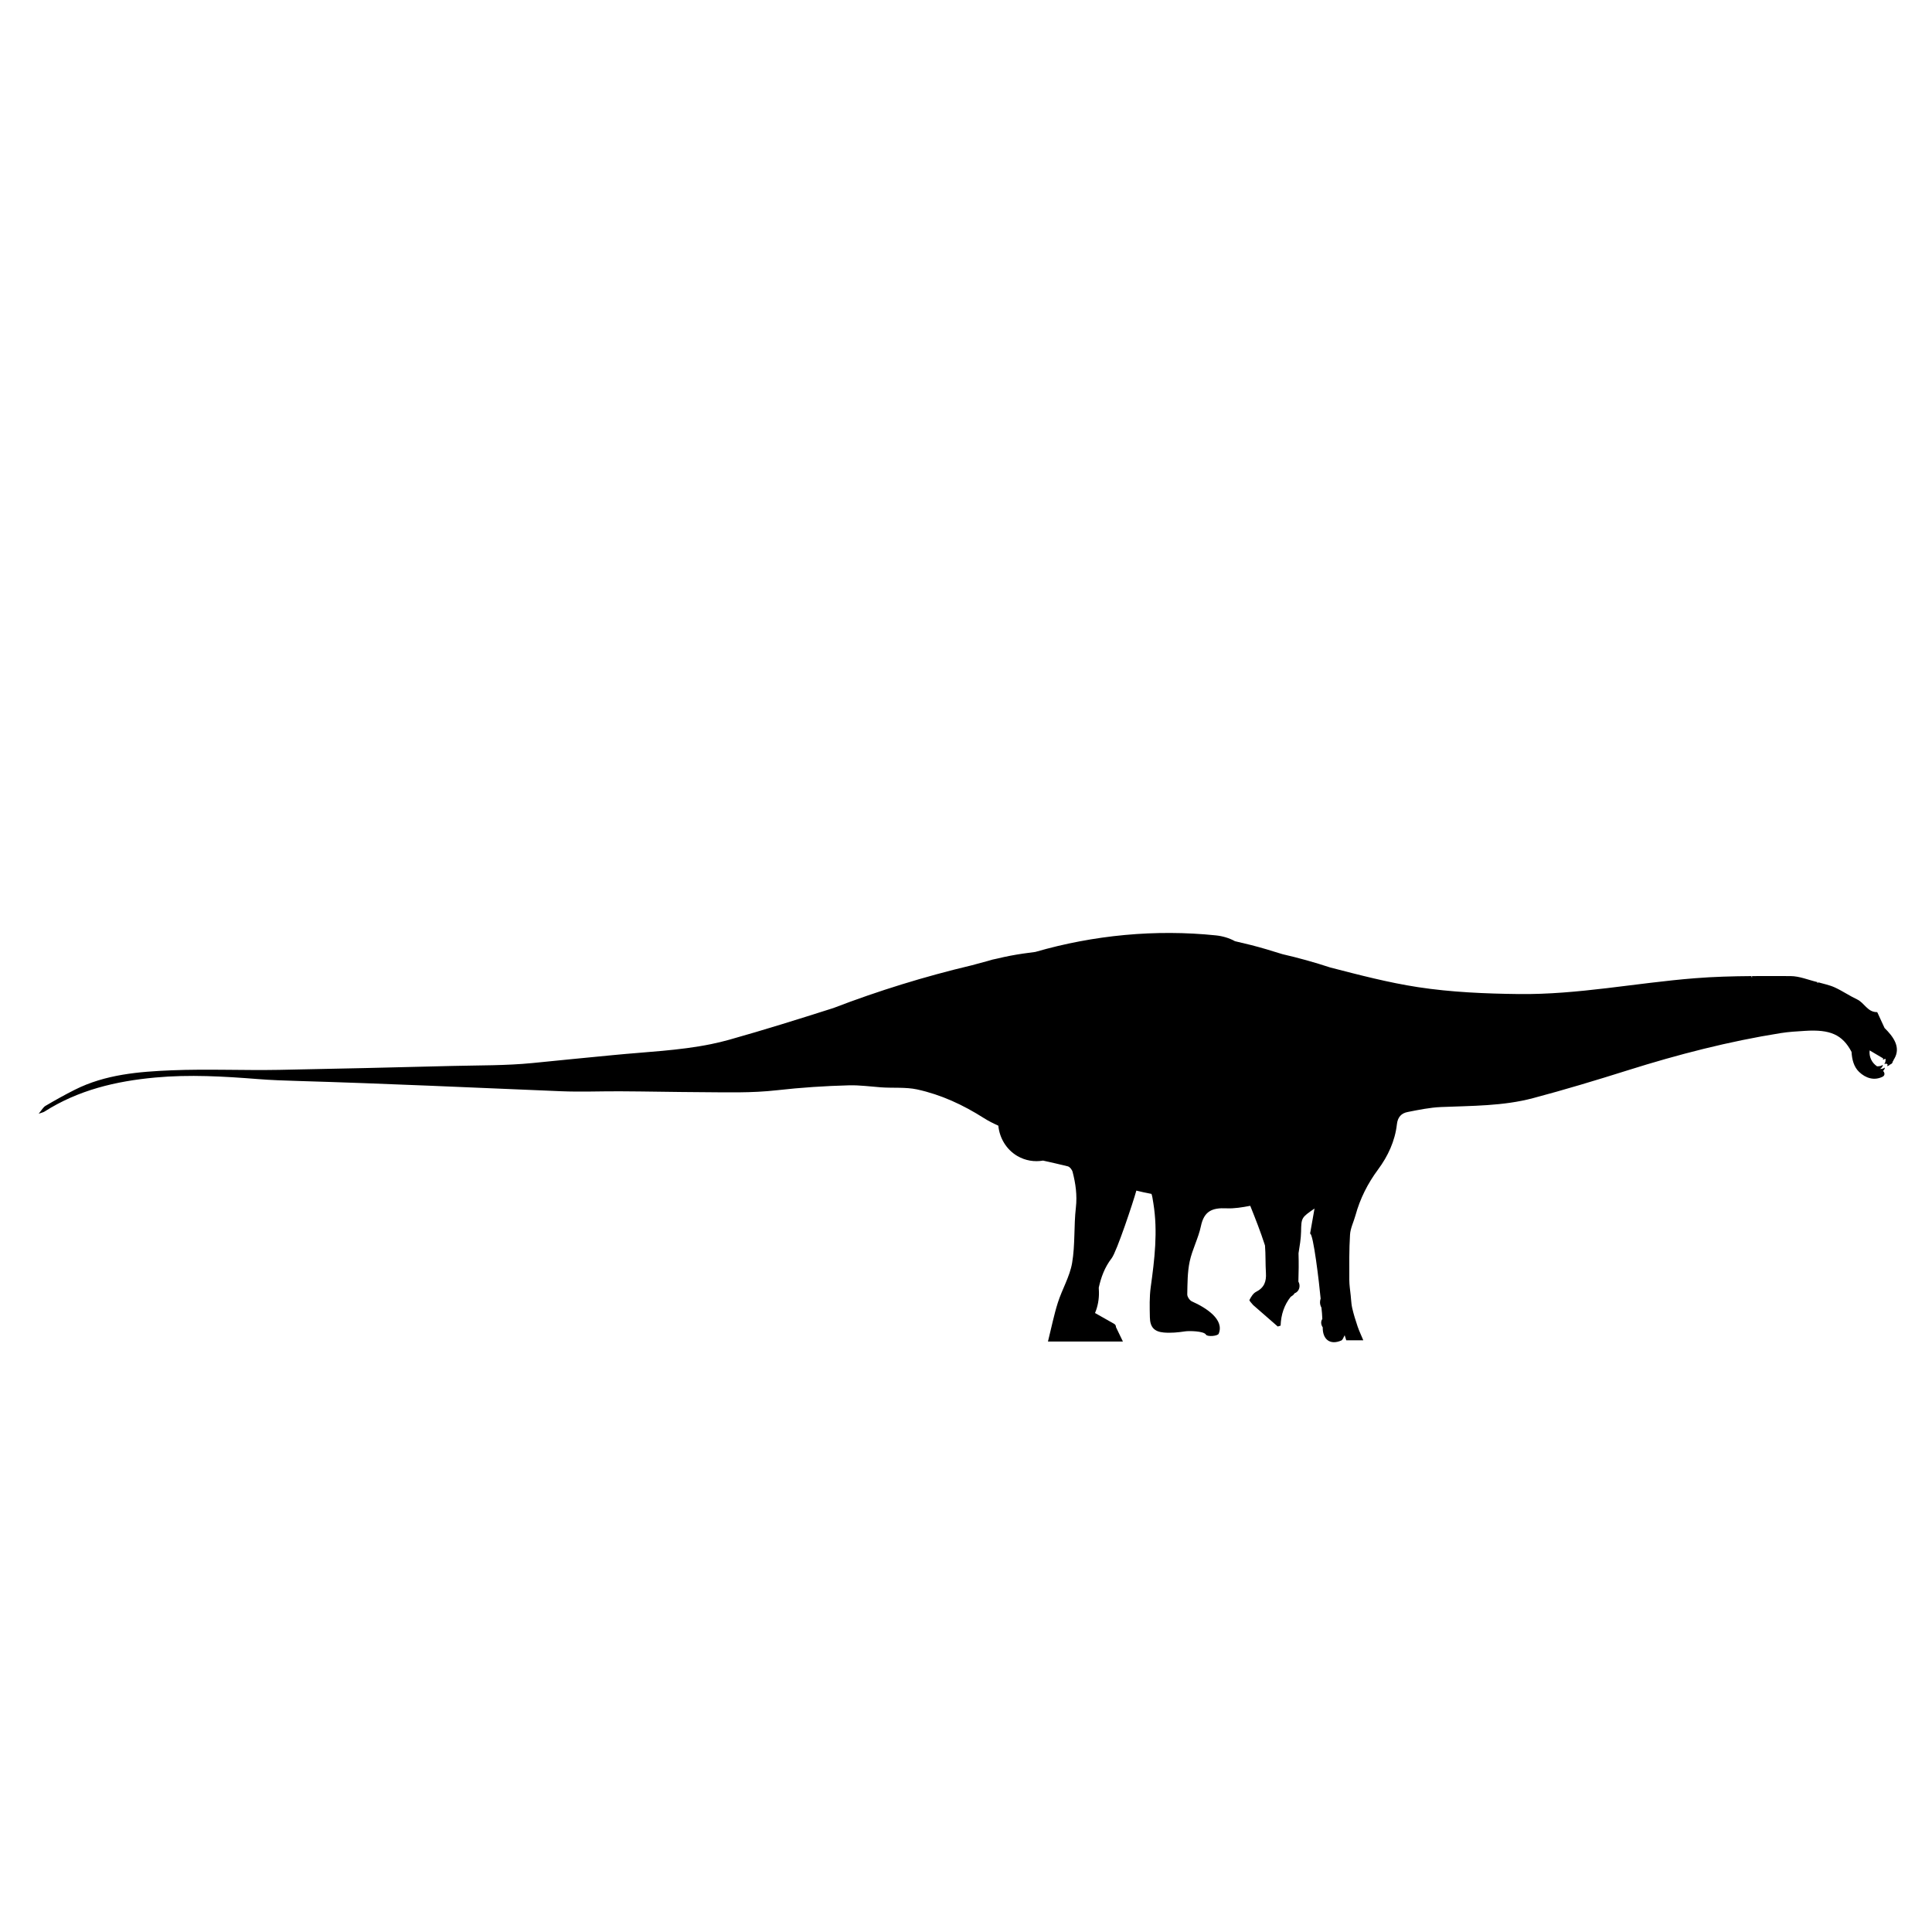 <?xml version="1.0" encoding="iso-8859-1"?>
<!-- Generator: Adobe Illustrator 17.1.0, SVG Export Plug-In . SVG Version: 6.00 Build 0)  -->
<!DOCTYPE svg PUBLIC "-//W3C//DTD SVG 1.1//EN" "http://www.w3.org/Graphics/SVG/1.1/DTD/svg11.dtd">
<svg version="1.1" id="Capa_1" xmlns="http://www.w3.org/2000/svg" xmlns:xlink="http://www.w3.org/1999/xlink" x="0px" y="0px"
	 viewBox="0 0 150 150" style="enable-background:new 0 0 150 150;" xml:space="preserve">
<g>
	<path d="M136,75.765c-0.002,0.006-0.003,0.01-0.005,0.016c0.005,0,0.009,0,0.014,0C136.006,75.775,136.003,75.77,136,75.765z"/>
	<path d="M146.316,79.813c-0.183-0.397-0.366-0.794-0.549-1.191c-0.008-0.017-0.027-0.042-0.04-0.042
		c-0.73,0.012-0.98-0.725-1.542-0.987c-0.593-0.278-1.139-0.658-1.734-0.93c-0.415-0.19-0.877-0.277-1.32-0.406
		c0.013,0.025,0.028,0.05,0.041,0.074c-0.026-0.008-0.053-0.016-0.08-0.023c0.008-0.019,0.015-0.038,0.017-0.056
		c-0.699-0.165-1.397-0.467-2.096-0.469c-1-0.003-2.002-0.008-3.003,0c0.014,0.026,0.028,0.05,0.042,0.075c-0.026,0-0.052,0-0.078,0
		c0.007-0.025,0.014-0.049,0.022-0.075c-1.474,0.011-2.947,0.05-4.412,0.167c-4.56,0.362-9.076,1.282-13.667,1.228
		c-2.612-0.031-5.248-0.142-7.824-0.536c-2.294-0.351-4.554-0.944-6.811-1.526c-1.222-0.402-2.462-0.747-3.714-1.035
		c-0.816-0.253-1.631-0.506-2.459-0.713c-0.407-0.102-0.816-0.201-1.226-0.294c-0.44-0.242-0.947-0.395-1.481-0.451
		c-4.682-0.485-9.489-0.026-14.012,1.283c-0.645,0.081-1.289,0.171-1.927,0.292c-0.353,0.067-0.704,0.145-1.054,0.229
		c-0.235,0.042-0.466,0.101-0.692,0.175c-0.427,0.112-0.853,0.229-1.279,0.346c-3.647,0.866-7.233,1.971-10.734,3.316
		c-2.69,0.858-5.385,1.701-8.101,2.465c-0.462,0.13-0.93,0.24-1.401,0.337c-2.469,0.505-5.068,0.602-7.583,0.85
		c-2.093,0.196-4.185,0.412-6.277,0.618c-2.076,0.204-4.155,0.174-6.246,0.226c-4.475,0.112-8.95,0.222-13.426,0.304
		c-2.779,0.051-5.564-0.079-8.34,0.034c-2.57,0.105-5.155,0.32-7.521,1.509c-0.771,0.387-1.525,0.81-2.269,1.247
		C3.357,85.958,3.244,86.182,3,86.47c0.246-0.088,0.36-0.107,0.45-0.164c2.626-1.675,5.541-2.365,8.606-2.647
		c2.664-0.245,5.307-0.09,7.958,0.119c1.035,0.082,2.074,0.117,3.112,0.148c6.816,0.199,13.635,0.517,20.435,0.797
		c1.518,0.063,3.04-0.002,4.561,0.005c2.09,0.01,4.18,0.057,6.269,0.067c2.031,0.009,3.918,0.079,5.951-0.151
		c1.84-0.208,3.717-0.332,5.569-0.38c0.831-0.021,1.659,0.095,2.49,0.156c0.894,0.066,1.924-0.028,2.796,0.161
		c1.875,0.407,3.576,1.201,5.197,2.23c0.354,0.225,0.734,0.413,1.117,0.587c0.088,0.947,0.619,1.852,1.472,2.351
		c0.629,0.368,1.334,0.474,2,0.359c0.641,0.142,1.281,0.286,1.918,0.444c0.155,0.039,0.332,0.263,0.376,0.433
		c0.236,0.909,0.363,1.815,0.253,2.779c-0.163,1.423-0.05,2.885-0.291,4.29c-0.182,1.062-0.778,2.046-1.11,3.09
		c-0.3,0.944-0.493,1.922-0.765,3.01h5.818c-0.188-0.391-0.364-0.758-0.54-1.122c0.005-0.096-0.036-0.192-0.146-0.254
		c-0.493-0.279-0.986-0.558-1.479-0.837c0.217-0.508,0.316-1.082,0.305-1.606c-0.003-0.121-0.008-0.242-0.014-0.364
		c0.177-0.794,0.453-1.575,1.004-2.287c0.388-0.5,1.685-4.403,1.914-5.246c0.389,0.097,0.78,0.183,1.174,0.255
		c0.062,0.159,0.093,0.389,0.149,0.737c0.354,2.188,0.092,4.342-0.207,6.506c-0.106,0.768-0.082,1.558-0.066,2.337
		c0.015,0.755,0.327,1.116,1.08,1.183c0.547,0.048,1.113-0.007,1.659-0.09c0.301-0.046,1.455-0.031,1.617,0.255
		c0.102,0.18,0.909,0.115,0.986-0.069c0.461-1.098-0.961-2.015-2.077-2.511c-0.174-0.077-0.366-0.362-0.362-0.547
		c0.019-0.856,0.012-1.73,0.19-2.56c0.199-0.93,0.674-1.802,0.869-2.732c0.242-1.163,0.863-1.442,1.985-1.389
		c0.607,0.029,1.22-0.076,1.847-0.194c0.399,0.997,0.794,1.998,1.123,3.015c0.007,0.023,0.015,0.046,0.022,0.07
		c0.057,0.704,0.026,1.419,0.072,2.124c0.043,0.669-0.133,1.151-0.765,1.47c-0.224,0.113-0.39,0.39-0.512,0.628
		c-0.034,0.067,0.184,0.262,0.286,0.398c0.637,0.555,1.273,1.11,1.91,1.666c0.074-0.023,0.147-0.046,0.221-0.069
		c0.03-0.871,0.291-1.616,0.781-2.234c0.034-0.024,0.068-0.049,0.104-0.072c0.094-0.059,0.161-0.132,0.207-0.211
		c0.375-0.126,0.471-0.6,0.288-0.904c0.027-0.733,0.032-1.466,0.011-2.197c0.088-0.559,0.188-1.117,0.198-1.678
		c0.018-1.095,0.034-1.094,1.044-1.795c-0.126,0.711-0.233,1.321-0.345,1.954c0.247-0.069,0.717,3.893,0.82,5.04
		c-0.021,0.066-0.036,0.135-0.044,0.204c-0.02,0.173,0.023,0.345,0.106,0.497c0.029,0.286,0.063,0.572,0.069,0.88
		c-0.141,0.197-0.103,0.459,0.032,0.648c-0.017,0.94,0.571,1.4,1.438,1.024c0.124-0.054,0.178-0.266,0.265-0.406
		c0.04,0.127,0.081,0.253,0.124,0.389h1.322c-0.173-0.417-0.33-0.743-0.445-1.083c-0.157-0.463-0.302-0.932-0.413-1.407
		c-0.052-0.224-0.073-0.455-0.093-0.687c0-0.044-0.003-0.088-0.012-0.135c-0.005-0.06-0.01-0.12-0.016-0.179
		c-0.041-0.397-0.106-0.794-0.107-1.192c-0.002-1.174-0.019-2.351,0.056-3.521c0.032-0.505,0.284-0.994,0.422-1.494
		c0.358-1.303,0.945-2.471,1.759-3.569c0.76-1.025,1.313-2.207,1.458-3.505c0.063-0.562,0.35-0.857,0.829-0.951
		c0.858-0.169,1.726-0.35,2.596-0.387c2.397-0.101,4.812-0.07,7.146-0.691c2.469-0.656,4.919-1.395,7.356-2.163
		c3.893-1.227,7.834-2.243,11.866-2.886c0.63-0.101,1.272-0.135,1.91-0.175c1.917-0.12,2.884,0.28,3.595,1.634
		c0.034,0.581,0.171,1.158,0.59,1.557c0.507,0.483,1.167,0.695,1.817,0.373c0.21-0.104,0.172-0.326,0.039-0.453
		c0.152-0.138,0.171-0.303,0.093-0.237c-0.077,0.066-0.222,0.082-0.33,0.086c0.223-0.143,0.263-0.371,0.173-0.295
		c-0.095,0.082-0.303,0.089-0.403,0.088c-0.422-0.283-0.631-0.752-0.573-1.235c0.353,0.209,0.705,0.417,1.058,0.626
		c-0.008,0.014-0.011,0.032-0.021,0.044c-0.051,0.06,0.037,0.061,0.143-0.011c0.022,0.003,0.045,0.017,0.068,0.015
		c0,0.012,0,0.022-0.001,0.036c-0.018,0.047-0.024,0.096-0.02,0.146c-0.013,0.061-0.032,0.119-0.065,0.158
		c-0.049,0.057,0.028,0.059,0.126-0.001c0.029,0.038,0.067,0.066,0.116,0.085c-0.011,0.025-0.018,0.054-0.034,0.072
		c-0.063,0.074,0.083,0.059,0.217-0.075c0.122-0.037,0.202-0.129,0.21-0.244c0.04-0.044,0.071-0.099,0.084-0.159
		c0.013-0.015,0.026-0.033,0.038-0.052C147.606,81.285,146.975,80.463,146.316,79.813z M104.404,103.636
		c-0.013-0.006-0.026-0.012-0.039-0.018c0.017,0.004,0.033,0.008,0.05,0.012C104.412,103.632,104.408,103.634,104.404,103.636z"/>
</g>
</svg>
